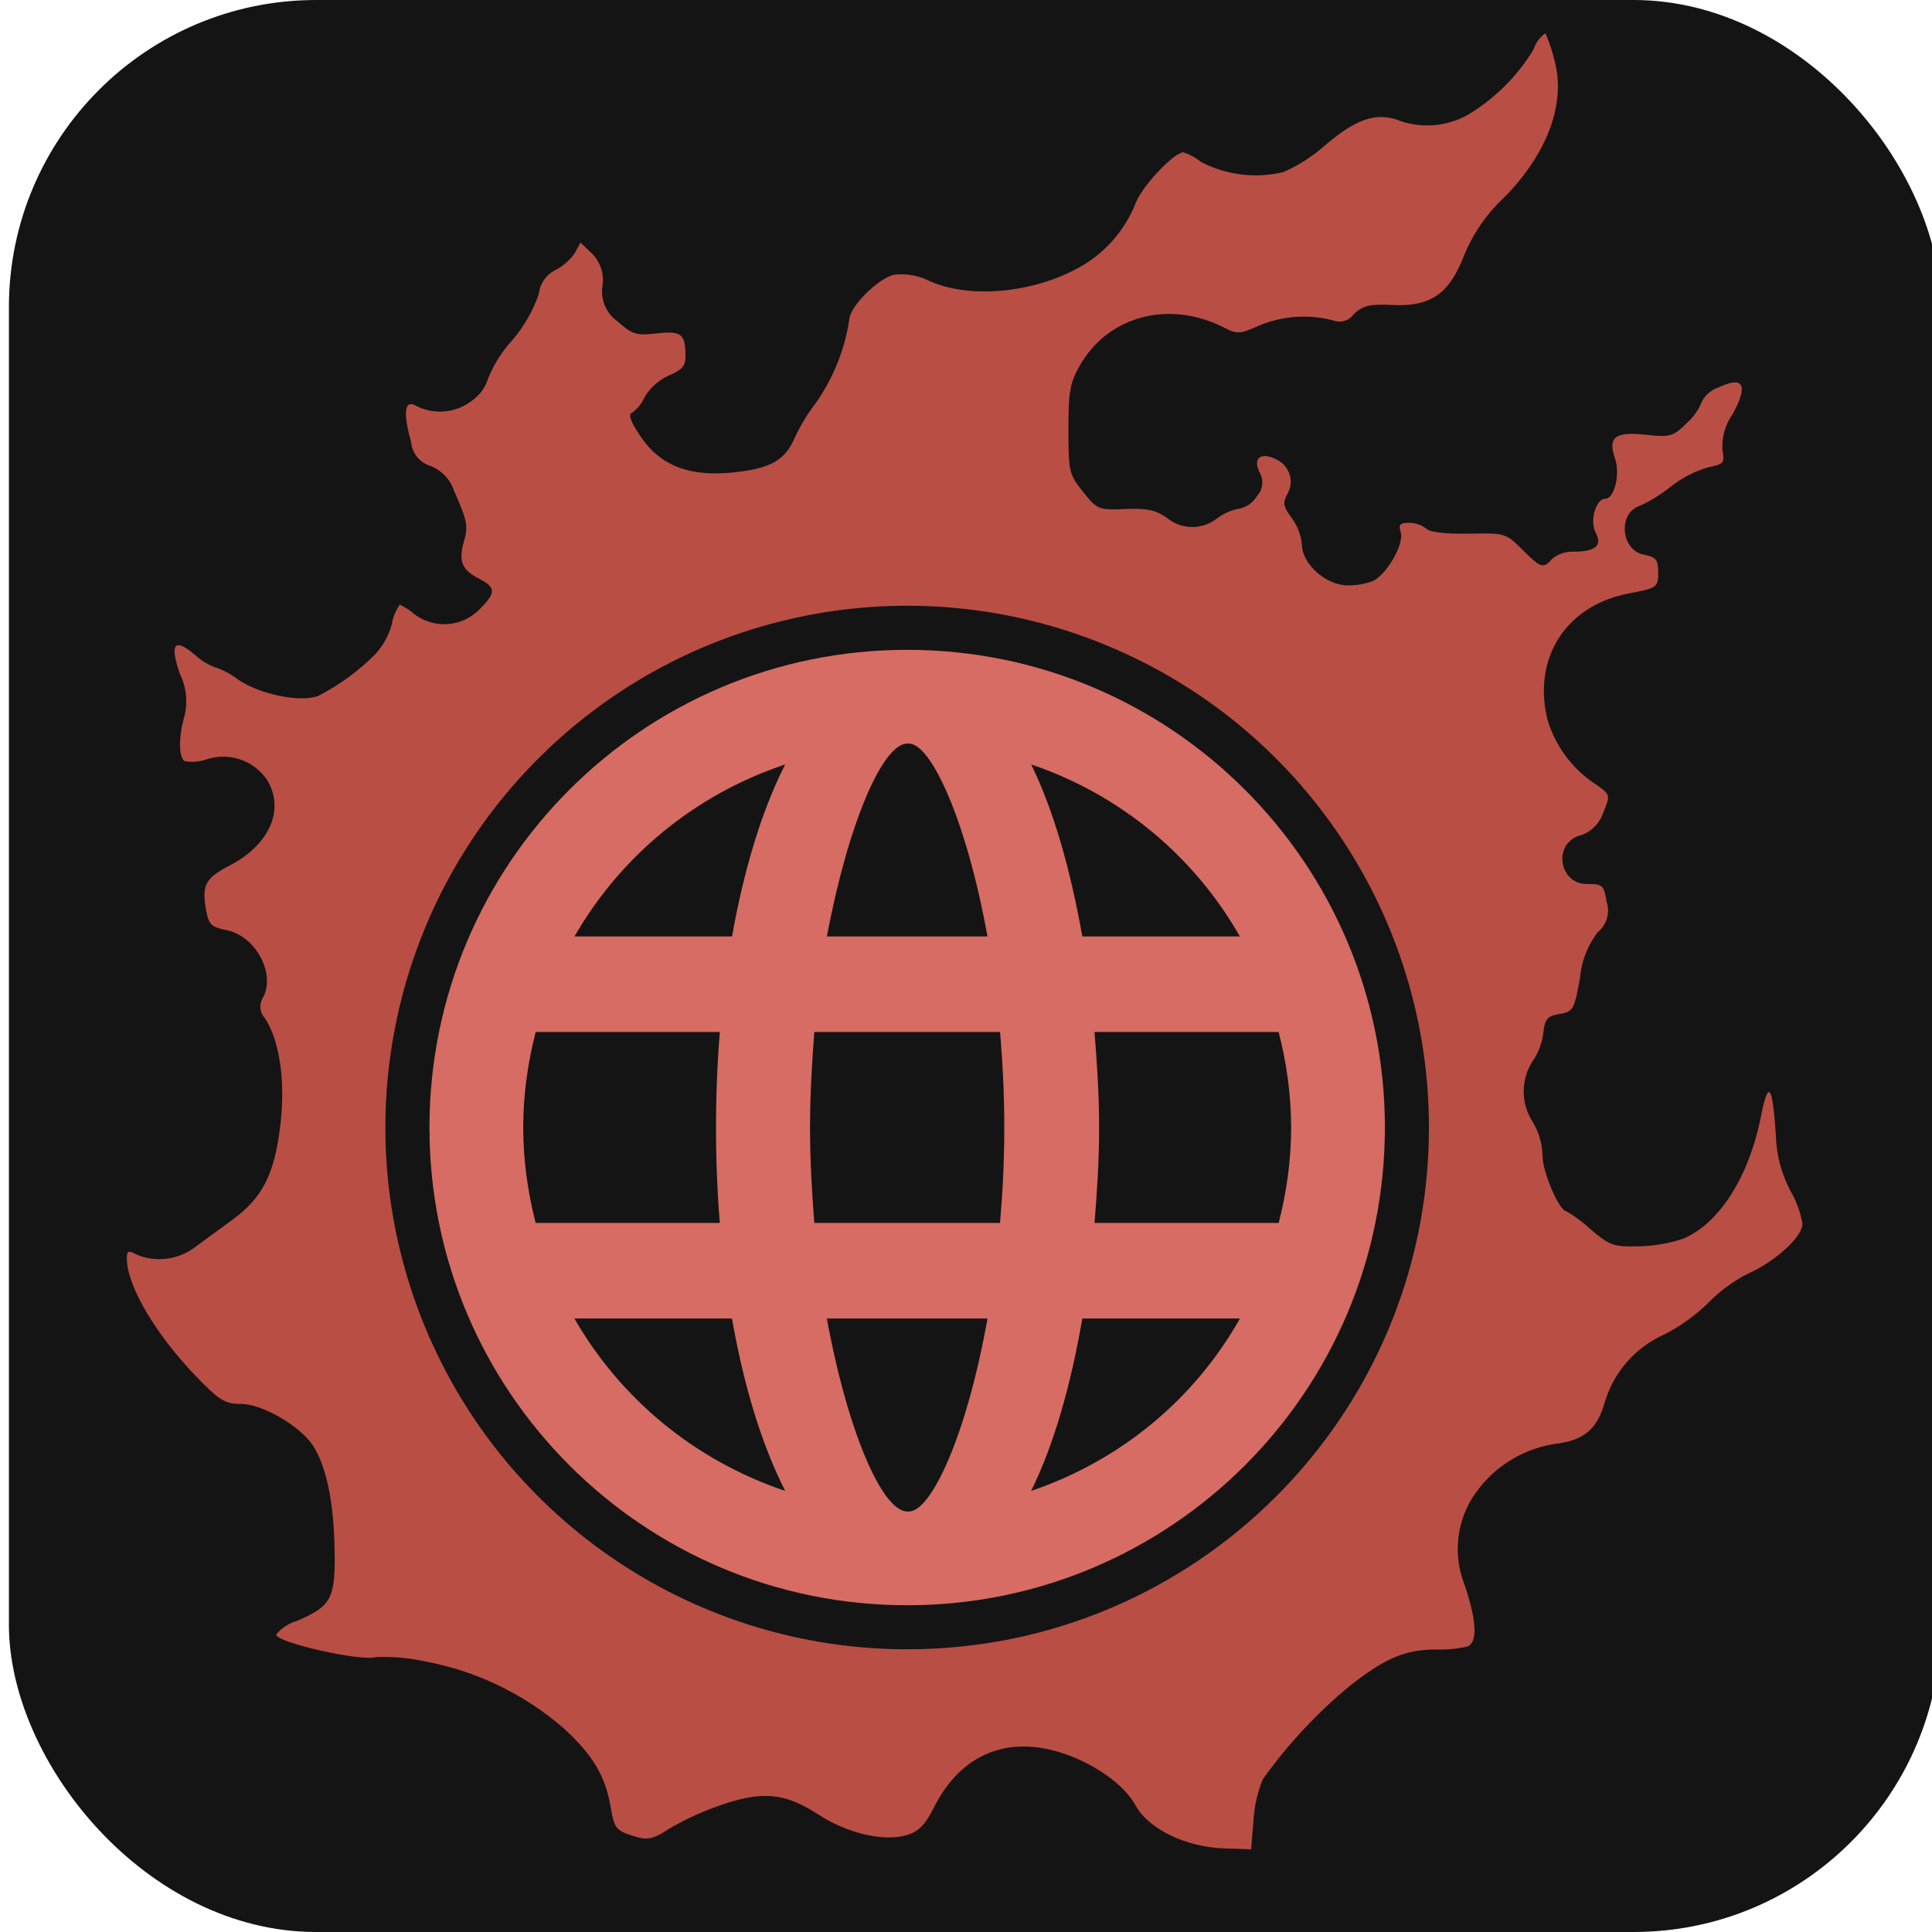 <svg width="512" height="512" version="1.1" viewBox="0 0 512 512" xml:space="preserve" xmlns="http://www.w3.org/2000/svg"><g><rect x="2.36" width="512" height="512" ry="81.427" fill="#141414"/><path d="m474.44 315.48c-2.383-4.51-3.691-9.51-3.82-14.61-0.889-13.651-1.975-14.945-4.019-4.722-3.165 15.825-11.027 28.131-20.554 32.122-3.768 1.253-7.703 1.932-11.673 2.013-6.754 0.177-7.77-0.18-12.882-4.529-1.934-1.799-4.056-3.385-6.33-4.729-1.899 0-6.374-10.324-6.374-14.803-0.085-3.098-0.956-6.124-2.532-8.792-3.235-4.908-3.276-11.261-0.104-16.211 1.532-2.227 2.509-4.788 2.849-7.469 0.383-3.7 1.07-4.504 4.289-5.039 3.624-0.598 3.896-1.082 5.418-9.495 0.37-4.434 2.01-8.667 4.725-12.192 2.368-1.935 3.303-5.127 2.352-8.033-0.699-4.339-1.098-4.722-4.972-4.722-7.936 0.23-9.404-11.192-1.668-12.976 2.733-1.006 4.853-3.212 5.751-5.982 1.899-4.599 1.861-4.7-1.659-7.216-6.355-4.045-11.033-10.251-13.173-17.474-3.944-16.366 5.004-30.181 21.601-33.356 7.526-1.434 7.776-1.621 7.776-5.498 0-3.453-0.541-4.137-3.83-4.782-6.118-1.212-6.896-11.078-1.016-12.948 2.944-1.36 5.708-3.08 8.229-5.121 2.966-2.311 6.342-4.04 9.951-5.096 3.963-0.75 4.323-1.193 3.706-4.402-0.254-3.398 0.675-6.78 2.63-9.571 4.327-7.789 3-10.359-3.716-7.159-1.9 0.638-3.478 1.988-4.402 3.766-0.846 2.168-2.203 4.1-3.956 5.63-3.608 3.599-4.399 3.83-10.793 3.143-8.289-0.896-10.226 0.592-8.229 6.352 1.402 4.086-0.19 10.593-2.602 10.593-2.494 0-4.184 5.858-2.57 8.932 1.871 3.526 0 5.099-5.976 5.099-2.028-0.057-4.008 0.624-5.57 1.918-2.238 2.662-2.985 2.428-7.96-2.554-4.251-4.247-4.529-4.333-14.094-4.14-6.14 0.117-10.334-0.377-11.29-1.339-1.3-1.005-2.901-1.544-4.545-1.529-2.428 0-2.849 0.487-2.2 2.532 0.927 2.956-3.482 10.808-7.175 12.806-2.195 0.853-4.535 1.271-6.89 1.231-5.741 0-12.119-5.697-12.119-10.84-0.249-2.519-1.173-4.925-2.674-6.963-2.263-3.051-2.466-4.054-1.231-6.308 1.94-3.222 0.744-7.413-2.605-9.125-4.206-2.238-6.574-0.699-4.808 3.136 1.282 2.031 1.033 4.671-0.605 6.428-0.939 1.64-2.512 2.82-4.349 3.263-2.187 0.369-4.261 1.235-6.061 2.532-3.936 3.242-9.626 3.211-13.527-0.073-2.849-2.01-5.38-2.532-10.983-2.285-7.007 0.317-7.4 0.142-11.153-4.532-3.7-4.608-3.89-5.422-3.89-16.528 0-10.081 0.408-12.397 3.061-17.031 7.574-13.223 23.855-17.408 38.401-9.887 3.241 1.674 4.092 1.617 9.058-0.633 6.226-2.597 13.133-3.075 19.658-1.361 2.002 0.753 4.26 0.048 5.479-1.709 2.434-2.266 4.219-2.684 10.21-2.39 10.128 0.494 15.037-2.902 18.99-13.113 2.372-5.803 5.972-11.025 10.552-15.306 11.46-11.587 16.433-24.88 13.477-36.087-0.585-2.582-1.412-5.103-2.472-7.529-1.492 1.069-2.602 2.589-3.165 4.336-4.294 7.093-10.258 13.028-17.373 17.287-5.404 3.038-11.837 3.663-17.724 1.722-6.178-2.573-11.748-0.82-20.041 6.305-3.308 2.944-7.052 5.357-11.1 7.153-7.362 1.785-15.121 0.839-21.838-2.662-1.406-1.131-3.002-2.002-4.713-2.573-2.532 0.114-10.612 8.625-12.533 13.211-2.711 7.011-7.688 12.915-14.138 16.774-12.249 7.197-29.257 8.995-40.322 4.266-2.977-1.568-6.359-2.197-9.701-1.804-4.463 1.12-11.856 8.621-11.856 12.027-1.216 7.843-4.204 15.305-8.739 21.82-2.232 2.892-4.143 6.018-5.697 9.324-2.532 5.953-6.226 8.106-15.797 9.178-11.878 1.313-19.623-1.583-24.934-9.308-2.624-3.83-3.482-6.045-2.494-6.387 1.551-1.09 2.765-2.593 3.504-4.339 1.511-2.474 3.737-4.432 6.384-5.615 3.307-1.345 4.393-2.532 4.393-4.852 0-6.175-1.016-7.026-7.514-6.298-5.495 0.614-6.574 0.317-10.35-3.073-3.119-2.119-4.734-5.849-4.146-9.574 0.496-3.171-0.579-6.385-2.883-8.618l-2.931-2.804-1.469 2.684c-1.287 1.929-3.047 3.496-5.112 4.551-2.491 1.212-4.179 3.625-4.463 6.381-1.572 4.541-3.996 8.74-7.143 12.372-2.693 2.957-4.837 6.37-6.33 10.081-0.701 2.293-2.132 4.294-4.077 5.697-4.408 3.525-10.512 4.026-15.436 1.266-2.659-1.165-2.953 2.276-0.858 9.938 0.301 2.946 2.353 5.418 5.194 6.257 2.907 1.153 5.155 3.531 6.143 6.498 3.595 8.162 3.82 9.337 2.608 13.654-1.424 5.105-0.497 7.34 4.01 9.669 4.599 2.377 4.599 3.735 0 8.327-4.632 4.56-11.908 5.033-17.091 1.111-1.163-1.036-2.477-1.89-3.896-2.532-1.08 1.566-1.798 3.353-2.102 5.232-0.819 2.989-2.35 5.734-4.463 8.001-4.418 4.413-9.496 8.111-15.053 10.96-4.808 1.798-15.584-0.437-21.323-4.406-1.802-1.408-3.838-2.489-6.013-3.193-1.992-0.733-3.813-1.865-5.352-3.326-5.45-4.57-6.71-2.925-3.928 5.118 1.695 3.488 2.108 7.461 1.168 11.223-1.56 5.491-1.513 10.884 0.082 11.862 1.921 0.348 3.898 0.193 5.741-0.449 5.924-1.997 12.455 0.166 16.015 5.304 4.899 7.871 0.823 17.287-9.887 22.832-6.438 3.333-7.425 5.241-6.159 12.002 0.677 3.605 1.431 4.33 5.26 5.064 8.036 1.541 13.499 12.116 9.495 18.408-0.766 1.671-0.447 3.638 0.807 4.982 3.906 5.957 5.45 16.588 4.092 28.203-1.522 13.011-4.671 19.306-12.625 25.124-3.165 2.339-7.672 5.63-10.074 7.39-4.483 3.357-10.42 4.058-15.562 1.839-2.045-1.108-2.428-0.927-2.428 1.12 0 7.156 7.485 19.902 18.268 31.14 6.263 6.495 7.719 7.4 12.097 7.4 5.494 0 15.562 5.843 18.917 10.967 3.504 5.38 5.472 14.559 5.751 26.792 0.317 13.78-0.687 15.762-9.979 19.74-2.159 0.618-4.078 1.88-5.501 3.618 0 2.089 22.589 7.197 26.418 5.963 4.328-0.18 8.661 0.194 12.894 1.114 13.653 2.506 26.385 8.627 36.869 17.724 7.704 7.017 11.109 12.707 12.473 20.889 0.997 5.855 1.418 6.346 6.928 7.95 2.886 0.861 4.716 0.399 8.409-2.095 4.372-2.57 8.993-4.691 13.793-6.33 11.103-3.865 17.056-3.298 25.906 2.459 7.656 4.988 17.268 7.251 23.348 5.479 3.241-0.949 4.912-2.624 7.279-7.333 7.169-14.208 19.623-19.332 34.565-14.242 8.419 2.871 15.986 8.349 18.905 13.717 3.352 6.15 13.249 10.989 23.212 11.35l7.393 0.263 0.633-7.656c0.221-3.721 1.038-7.383 2.418-10.846 6.61-9.294 14.421-17.672 23.228-24.918 9.178-7.226 14.66-9.533 22.589-9.533 2.83 0.086 5.66-0.18 8.425-0.791 2.738-1.07 2.532-6.609-0.611-16.053-3.087-7.551-2.428-16.116 1.779-23.104 4.813-7.712 12.702-12.989 21.668-14.493 8.036-0.899 11.571-3.798 13.651-11.277 2.405-7.921 8.134-14.407 15.698-17.771 4.317-2.21 8.274-5.061 11.736-8.457 3.009-3.076 6.5-5.642 10.334-7.596 7.279-3.187 14.559-9.827 14.559-13.268-0.527-3.122-1.623-6.121-3.235-8.846zm-234.05 121.6c-55.926-7e-3 -106.34-33.702-127.74-85.373-21.396-51.67-9.557-111.14 29.992-150.68 39.549-39.543 99.022-51.37 150.69-29.966 51.667 21.404 85.353 71.826 85.351 127.75-3e-3 76.371-61.92 138.28-138.29 138.27z" fill="#b94e45" stroke-width="3.165"/><path d="m240.41 425.41c-69.919 0-126.6-56.681-126.6-126.6 0-69.919 56.681-126.6 126.6-126.6 69.919 0 126.6 56.681 126.6 126.6 0 69.919-56.681 126.6-126.6 126.6zm49.648-101.32h48.808c2.074-8.097 3.295-16.537 3.295-25.281 0-8.758-1.224-17.211-3.305-25.32h-48.8c0.665 8.182 1.223 16.648 1.223 25.32 0 8.659-0.558 17.282-1.22 25.281zm38.545 25.32h-41.767c-3.094 17.699-7.44 33.24-13.57 45.692 23.886-8.101 43.376-24.467 55.336-45.692zm-88.194-152.35c-0.018 0-0.035 3e-3 -0.052 3e-3 -6.376 0.108-15.481 20.663-21.229 51.107h42.564c-5.486-30.444-14.853-50.999-20.756-51.107-0.177 0-0.348-3e-3 -0.526-3e-3zm24.609 76.43h-49.217c-0.617 8.109-1.134 16.562-1.134 25.32 0 8.744 0.504 17.183 1.13 25.281h49.224c0.699-8.097 1.13-16.537 1.13-25.281 0-8.758-0.432-17.211-1.134-25.32zm-3.319 75.921h-42.579c5.674 30.854 14.857 51.039 21.237 51.147 0.018 0 0.035 3e-3 0.052 3e-3 0.178 0 0.349-3e-3 0.526-3e-3 5.907-0.108 15.278-20.293 20.764-51.147zm-53.617 45.692c-6.324-12.452-11.006-27.993-14.1-45.692h-41.766c12.206 21.225 31.815 37.591 55.866 45.692zm-66.128-71.012h48.808c-0.663-7.999-1.015-16.622-1.015-25.281 0-8.672 0.353-17.138 1.018-25.32h-48.8c-2.081 8.109-3.305 16.562-3.305 25.32 0 8.744 1.22 17.183 3.295 25.281zm10.286-75.921h41.75c3.094-17.318 7.773-33.21 14.092-45.584-24.036 8.027-43.635 24.378-55.842 45.584zm121.03-45.584c6.079 12.374 10.468 28.265 13.562 45.584h41.75c-12.082-21.206-31.572-37.557-55.312-45.584z" clip-rule="evenodd" fill="#d66c63" fill-rule="evenodd" stroke-width=".633"/></g></svg>
